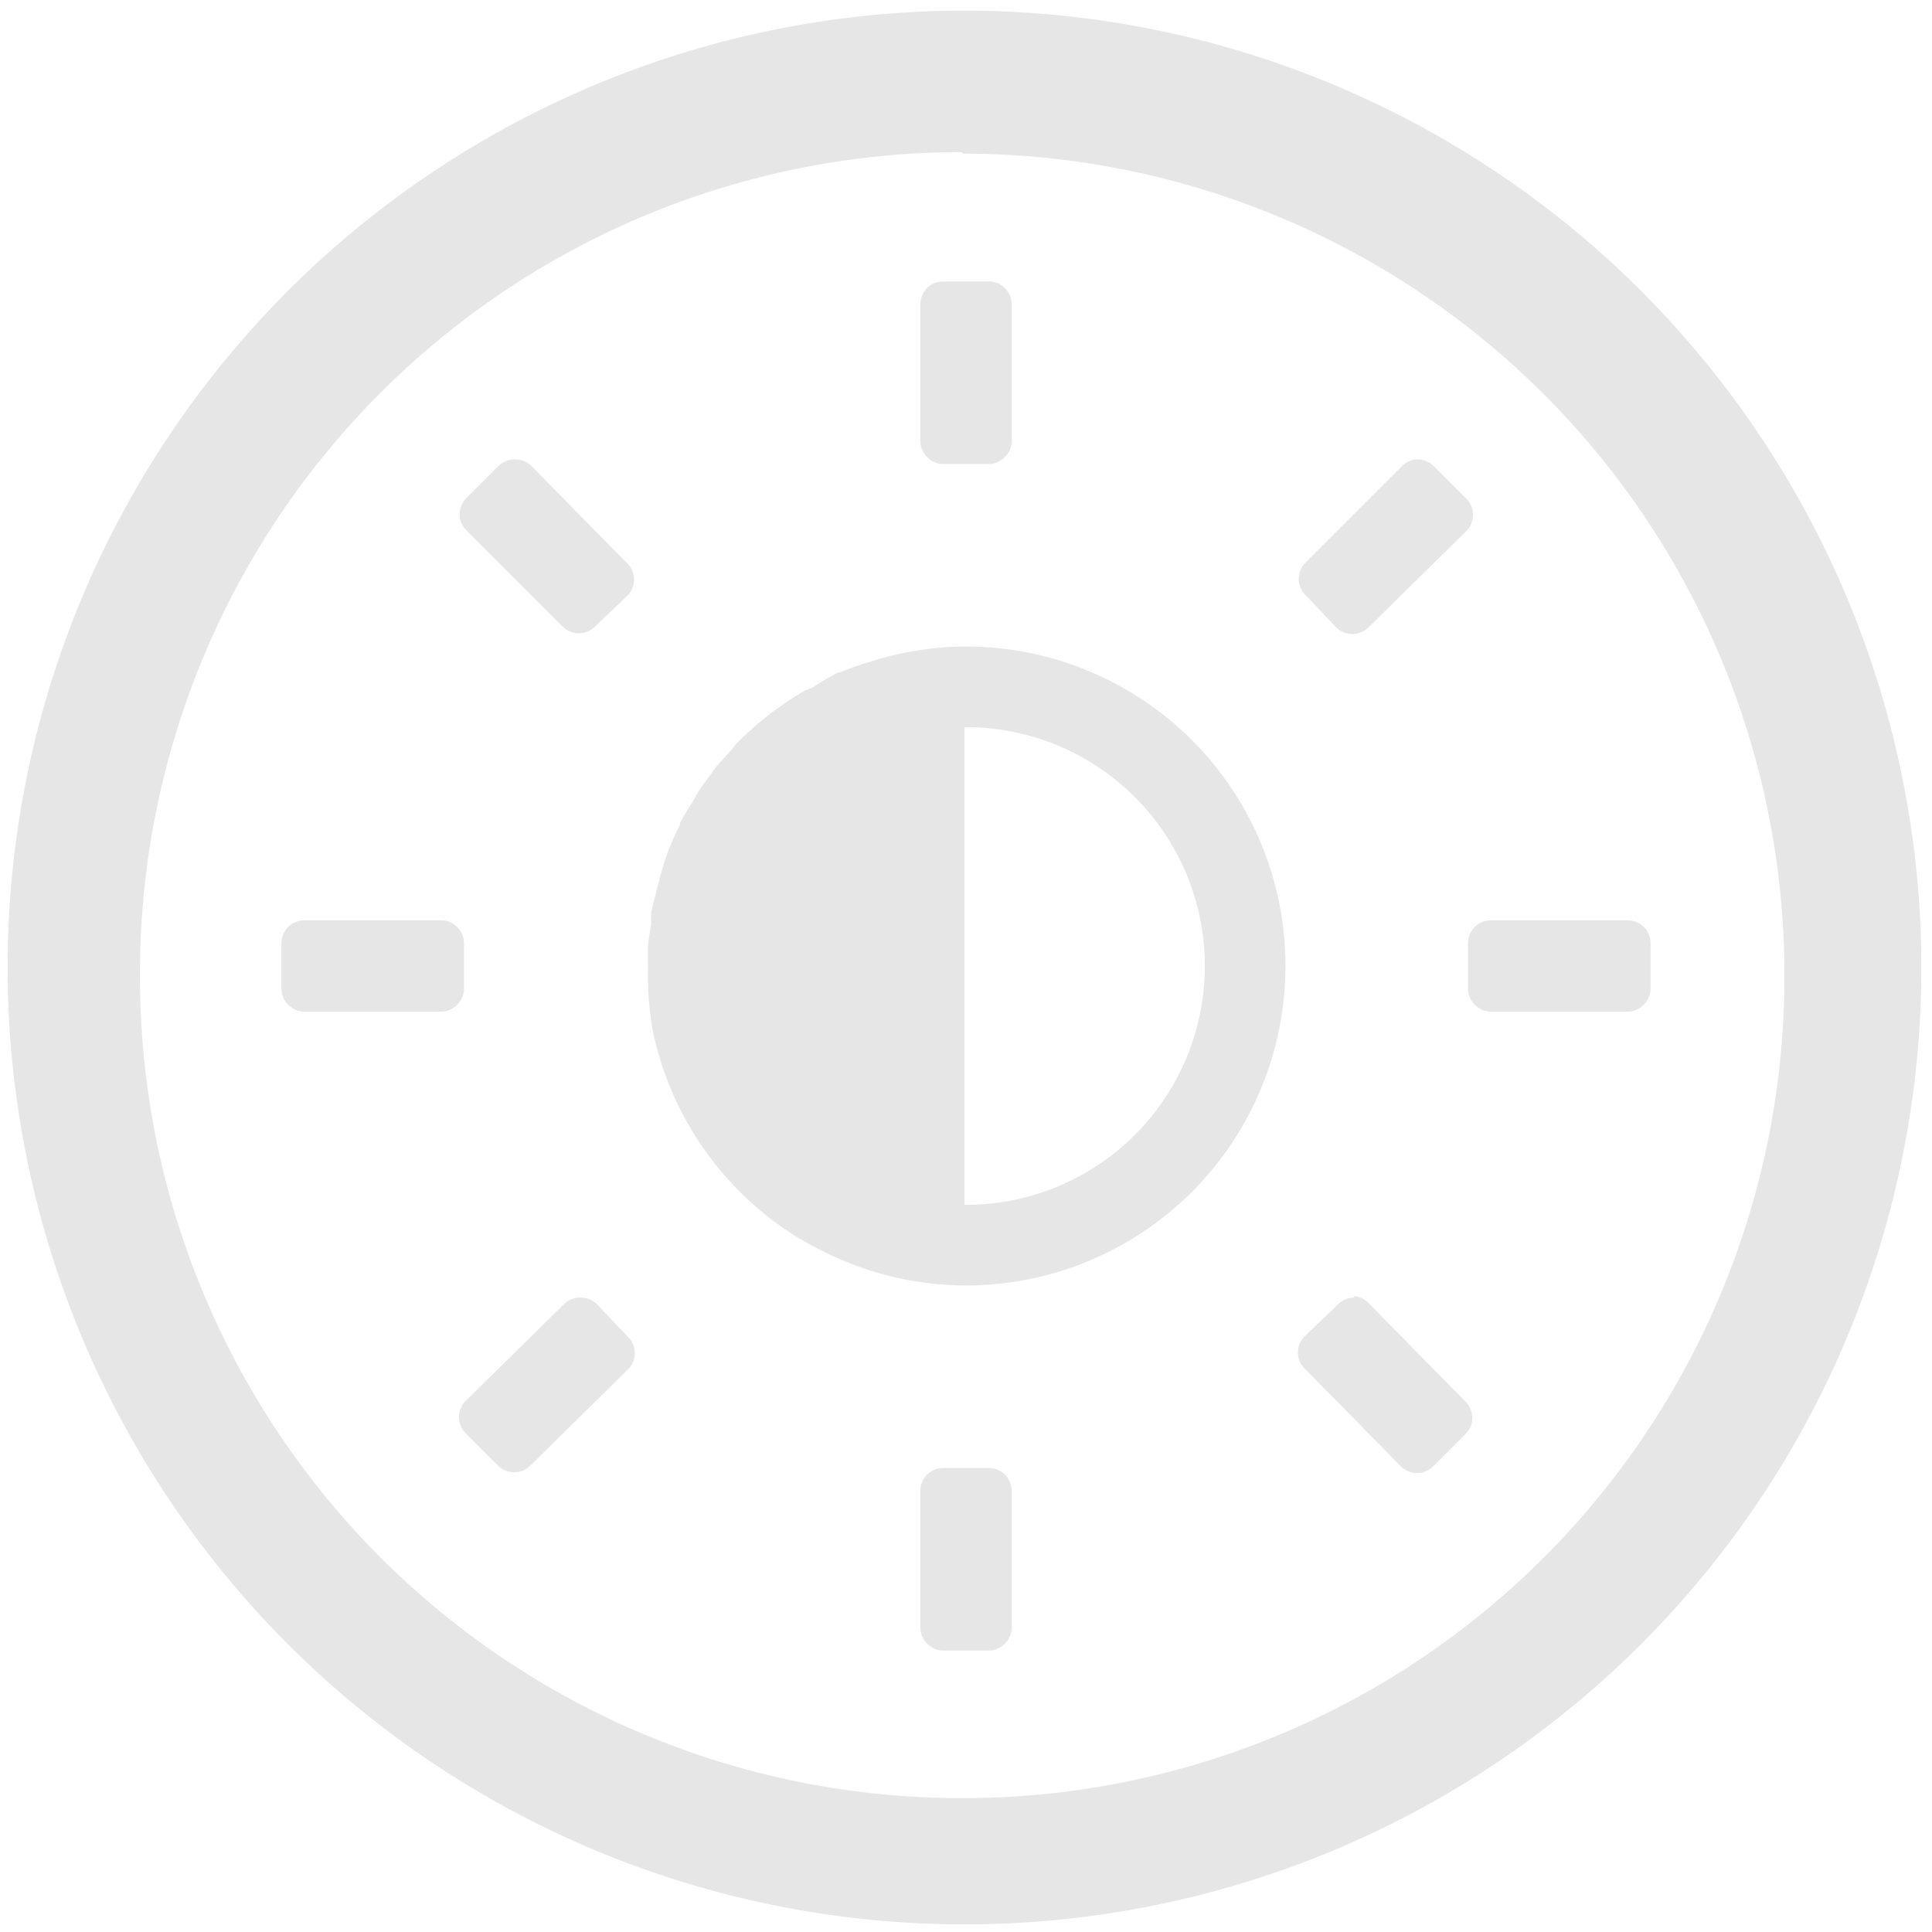 <svg xmlns="http://www.w3.org/2000/svg" width="48" height="48" viewBox="0 0 12.7 12.7"><path d="M6.34.07a6.29 6.29 0 0 0-6.29 6.3 6.29 6.29 0 0 0 6.3 6.28 6.29 6.29 0 0 0 6.28-6.29A6.29 6.29 0 0 0 6.34.07zM6.32 1l.01.01a5.4 5.4 0 0 1 5.4 5.4 5.4 5.4 0 0 1-5.4 5.41 5.4 5.4 0 0 1-5.41-5.4A5.4 5.4 0 0 1 6.32 1zm-.12.85a.15.15 0 0 0-.15.15v.9c0 .08.07.15.15.15h.3c.08 0 .15-.07.15-.15V2a.15.15 0 0 0-.15-.15h-.3zM3.38 3.02a.15.15 0 0 0-.1.04l-.22.22a.15.15 0 0 0 0 .2l.64.64a.15.15 0 0 0 .21 0l.21-.2a.15.15 0 0 0 0-.22l-.63-.64a.15.15 0 0 0-.1-.04zm5.94 0a.15.15 0 0 0-.1.04l-.64.64a.15.15 0 0 0 0 .21l.2.21a.15.15 0 0 0 .22 0l.64-.63a.15.15 0 0 0 0-.21l-.22-.22a.15.15 0 0 0-.1-.04zM6.35 4.25a2.1 2.1 0 0 0-.01 0 2.1 2.1 0 0 0-.01 0 2.1 2.1 0 0 0-.61.1 2.1 2.1 0 0 0-.2.07 2.1 2.1 0 0 0-.01 0 2.1 2.1 0 0 0-.17.1 2.1 2.1 0 0 0-.05.02 2.1 2.1 0 0 0-.45.35 2.1 2.1 0 0 0-.04.05 2.1 2.1 0 0 0-.1.11 2.1 2.1 0 0 0-.02.03 2.1 2.1 0 0 0-.1.14 2.1 2.1 0 0 0-.02.04 2.1 2.1 0 0 0-.09.15 2.1 2.1 0 0 0 0 .01 2.1 2.1 0 0 0-.08.18 2.1 2.1 0 0 0-.02.06 2.1 2.1 0 0 0-.04.14 2.1 2.1 0 0 0-.02.08 2.1 2.1 0 0 0-.03.12 2.1 2.1 0 0 0 0 .08 2.1 2.1 0 0 0-.02.13 2.1 2.1 0 0 0 0 .14 2.1 2.1 0 0 0 .03.42 2.1 2.1 0 0 0 .6 1.09 2.1 2.1 0 0 0 .33.26 2.1 2.1 0 0 0 .18.1 2.1 2.1 0 0 0 .95.23 2.1 2.1 0 0 0 2.1-2.1 2.1 2.1 0 0 0-2.1-2.1zm0 .53a1.57 1.57 0 0 1 1.57 1.57 1.57 1.57 0 0 1-1.57 1.57 1.57 1.57 0 0 1-.01 0V4.78a1.57 1.57 0 0 1 .01 0zM2 6.05a.15.15 0 0 0-.15.15v.3c0 .08.07.15.15.15h.9c.08 0 .15-.07.15-.15v-.3a.15.15 0 0 0-.15-.15H2zm7.8 0a.15.15 0 0 0-.15.15v.3c0 .08.07.15.15.15h.9c.08 0 .15-.07.15-.15v-.3a.15.15 0 0 0-.15-.15h-.9zm-6 2.48a.15.15 0 0 0-.1.05l-.64.63a.15.15 0 0 0 0 .21l.22.22a.15.15 0 0 0 .2 0L4.13 9a.15.15 0 0 0 0-.21l-.2-.21a.15.15 0 0 0-.11-.05zm5.1 0a.15.15 0 0 0-.11.05l-.21.2a.15.15 0 0 0 0 .22l.63.64a.15.15 0 0 0 .21 0l.22-.22a.15.15 0 0 0 0-.2L9 8.57a.15.15 0 0 0-.1-.05zM6.2 9.65a.15.15 0 0 0-.15.15v.9c0 .08.07.15.15.15h.3c.08 0 .15-.07.15-.15v-.9a.15.15 0 0 0-.15-.15h-.3z" fill="#e6e6e6"/></svg>